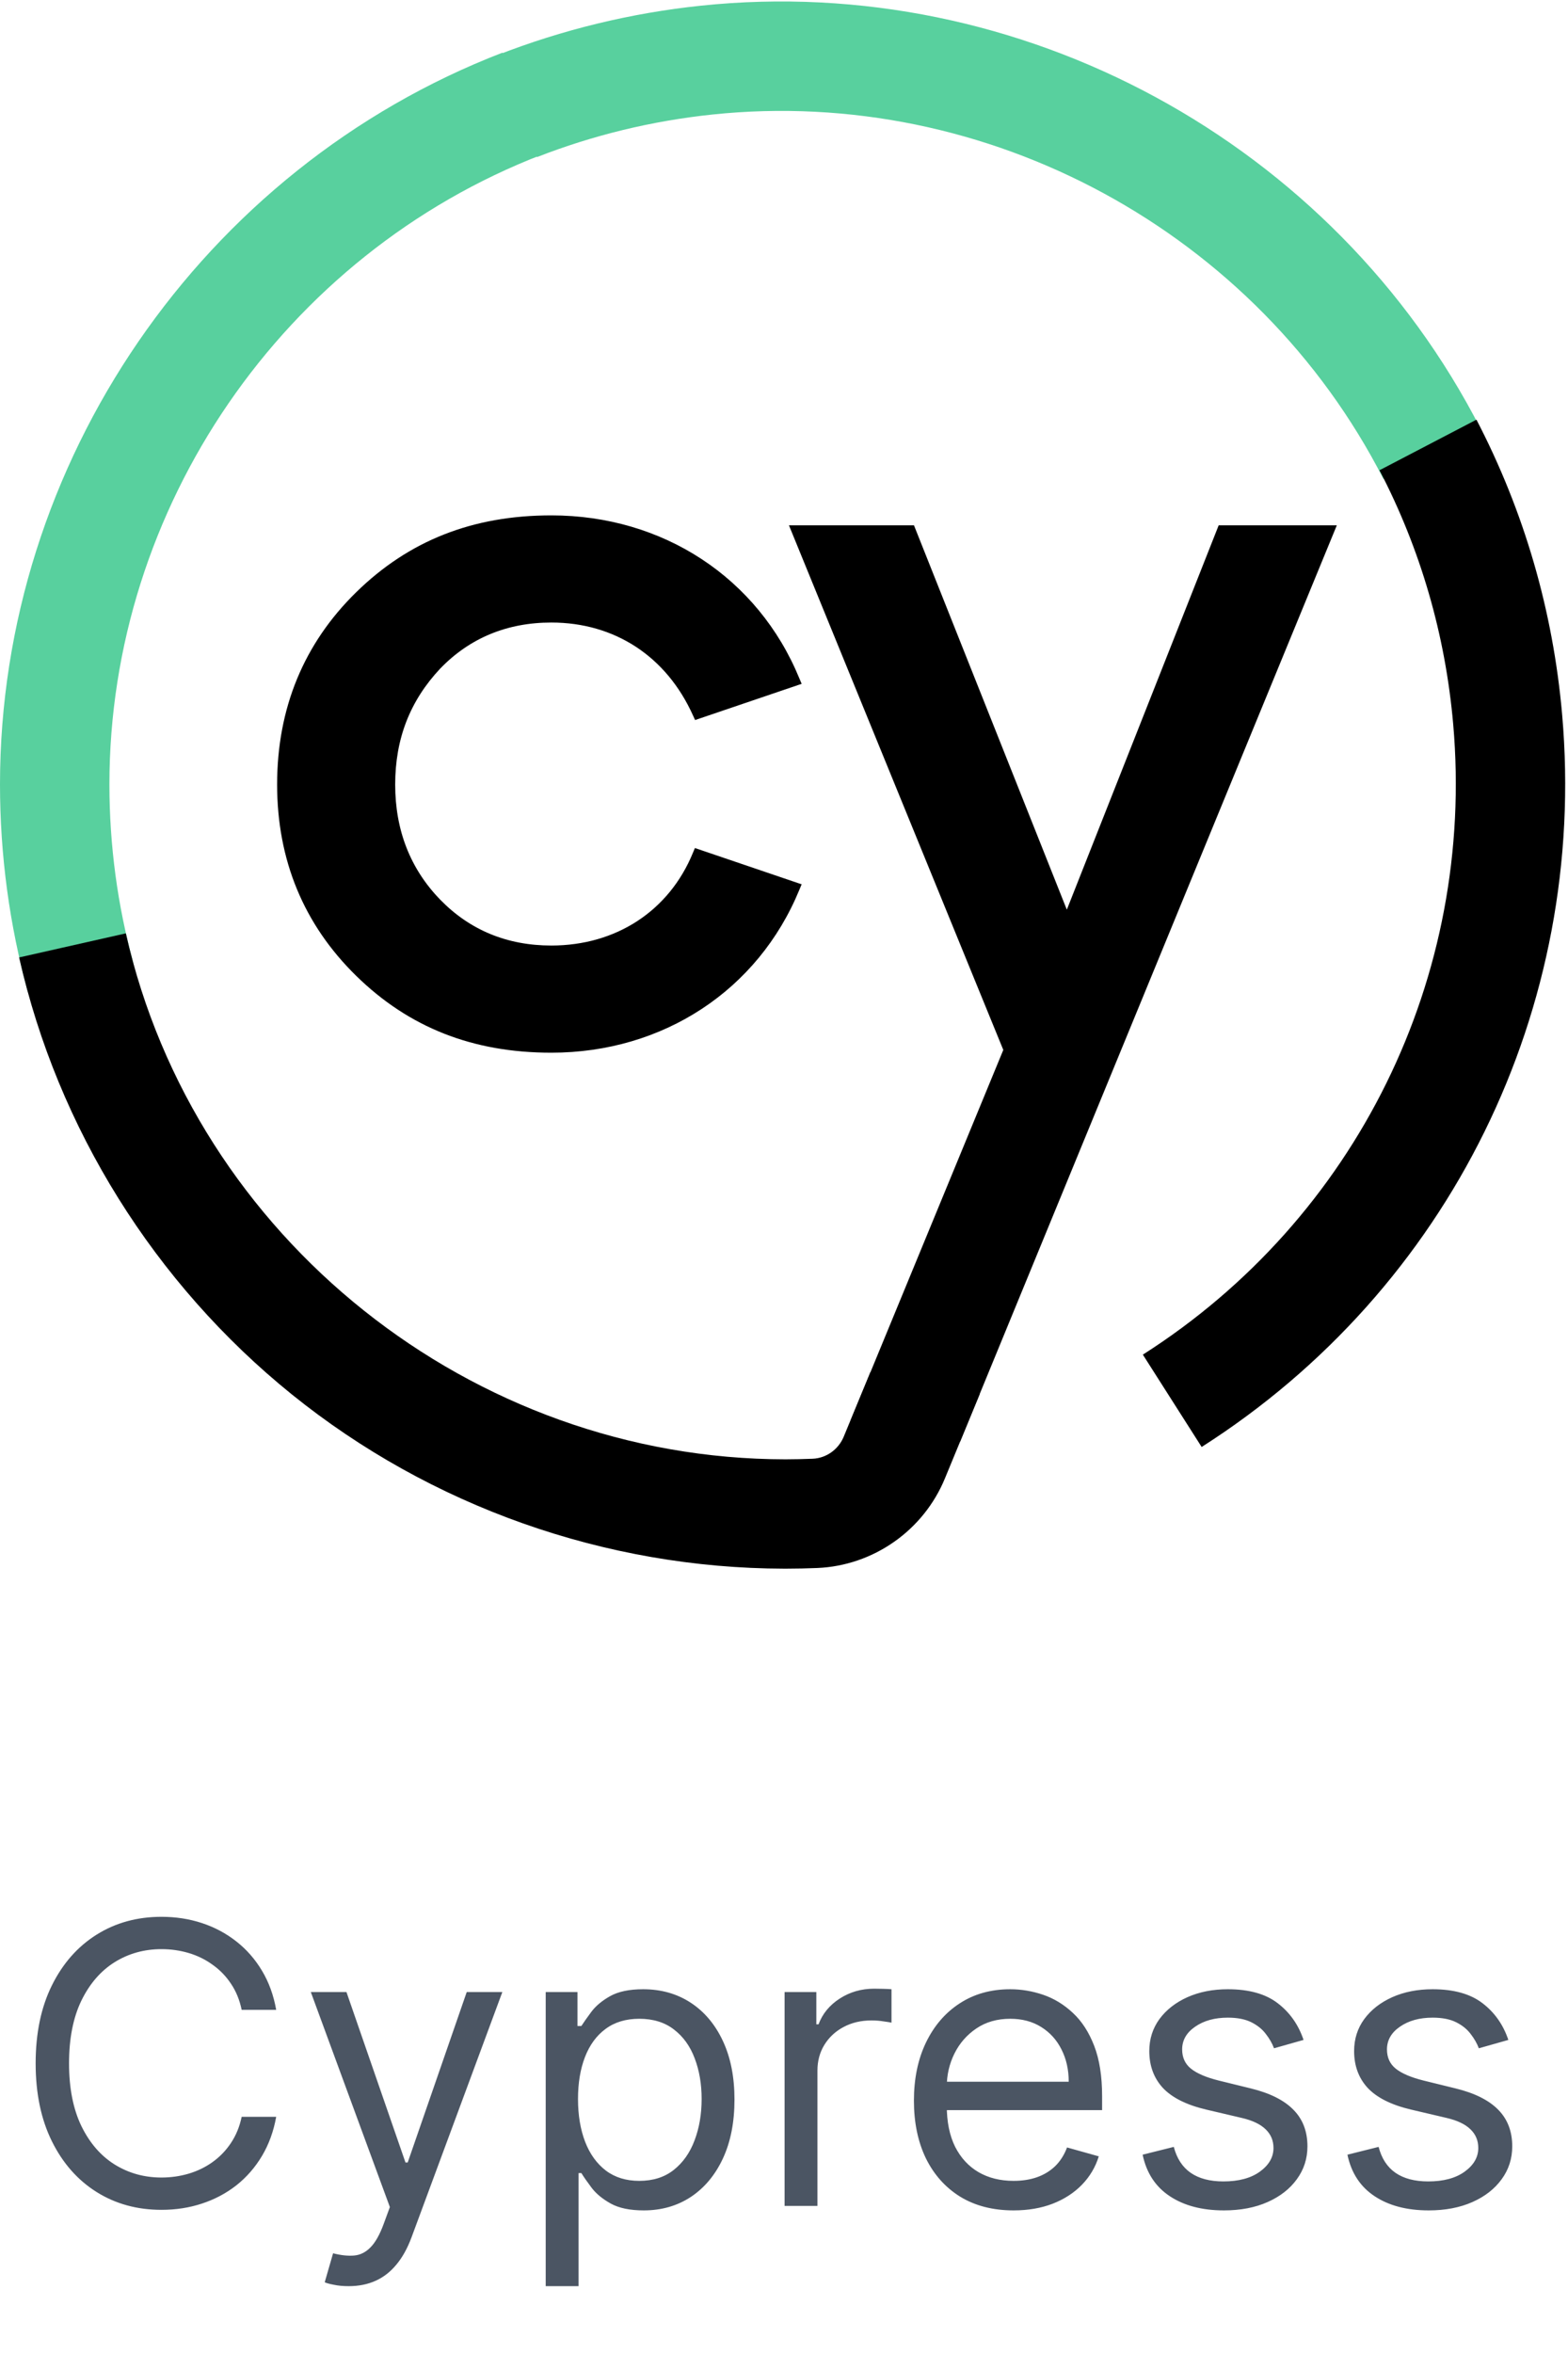 <svg width="64" height="96" viewBox="0 0 64 96" fill="none" xmlns="http://www.w3.org/2000/svg">
<g clip-path="url(#clip0_327_550)">
<g clip-path="url(#clip1_327_550)">
<path d="M1.139 40.478C0.384 37.73 0 34.876 0 32.002C0 18.879 8.242 6.88 20.51 2.148L22.118 6.311C11.558 10.385 4.466 20.708 4.466 32.002C4.466 34.479 4.795 36.932 5.443 39.296L1.139 40.478Z" fill="#58D09E"/>
<path d="M20.296 2.25C22.95 1.213 25.748 0.532 28.607 0.232C41.658 -1.14 54.452 5.802 60.441 17.509L56.468 19.544C51.313 9.467 40.305 3.492 29.073 4.673C26.61 4.932 24.204 5.516 21.921 6.408L20.296 2.25Z" fill="#58D09E"/>
<path d="M46.647 55.268C55.362 49.714 60.215 39.856 59.314 29.547C58.994 25.895 57.98 22.407 56.306 19.186L60.263 17.122C62.21 20.866 63.39 24.915 63.761 29.158C64.809 41.134 59.172 52.582 49.047 59.035L46.647 55.268Z" fill="black"/>
<path d="M22.503 25.399C25.092 25.399 27.201 26.78 28.285 29.189L28.371 29.377L32.72 27.9L32.627 27.678C30.943 23.576 27.064 21.027 22.503 21.027C19.296 21.027 16.689 22.055 14.535 24.166C12.395 26.263 11.311 28.901 11.311 32.008C11.311 35.089 12.395 37.713 14.535 39.81C16.689 41.921 19.296 42.949 22.503 42.949C27.064 42.949 30.943 40.4 32.627 36.302L32.72 36.079L28.364 34.599L28.282 34.794C27.311 37.162 25.15 38.577 22.503 38.577C20.698 38.577 19.176 37.946 17.968 36.706C16.747 35.448 16.13 33.869 16.13 32.012C16.13 30.141 16.734 28.592 17.968 27.277C19.172 26.03 20.698 25.399 22.503 25.399Z" fill="black"/>
<path d="M49.742 21.432L43.544 37.114L37.305 21.432H32.202L40.951 42.836L34.726 57.932L39.188 58.819L54.564 21.432H49.742Z" fill="black"/>
<path d="M35.525 55.986L34.437 58.617C34.221 59.138 33.727 59.491 33.172 59.515C32.805 59.529 32.434 59.539 32.06 59.539C19.264 59.532 7.943 50.511 5.137 38.08L0.781 39.063C2.356 46.036 6.307 52.364 11.907 56.887C17.573 61.461 24.71 63.986 32.013 64C32.023 64 32.078 64 32.078 64C32.506 64 32.932 63.99 33.357 63.973C35.648 63.877 37.696 62.441 38.57 60.313L39.99 56.873L35.525 55.986Z" fill="black"/>
</g>
<path d="M11.273 82H9.864C9.78 81.595 9.634 81.239 9.426 80.932C9.222 80.625 8.972 80.367 8.676 80.159C8.384 79.947 8.061 79.788 7.705 79.682C7.348 79.576 6.977 79.523 6.591 79.523C5.886 79.523 5.248 79.701 4.676 80.057C4.108 80.413 3.655 80.938 3.318 81.631C2.985 82.324 2.818 83.174 2.818 84.182C2.818 85.189 2.985 86.04 3.318 86.733C3.655 87.426 4.108 87.951 4.676 88.307C5.248 88.663 5.886 88.841 6.591 88.841C6.977 88.841 7.348 88.788 7.705 88.682C8.061 88.576 8.384 88.419 8.676 88.21C8.972 87.998 9.222 87.739 9.426 87.432C9.634 87.121 9.78 86.765 9.864 86.364H11.273C11.167 86.958 10.973 87.49 10.693 87.96C10.413 88.43 10.064 88.829 9.648 89.159C9.231 89.485 8.763 89.733 8.244 89.903C7.729 90.074 7.178 90.159 6.591 90.159C5.598 90.159 4.716 89.917 3.943 89.432C3.17 88.947 2.562 88.258 2.119 87.364C1.676 86.47 1.455 85.409 1.455 84.182C1.455 82.954 1.676 81.894 2.119 81C2.562 80.106 3.17 79.417 3.943 78.932C4.716 78.447 5.598 78.204 6.591 78.204C7.178 78.204 7.729 78.29 8.244 78.46C8.763 78.631 9.231 78.881 9.648 79.21C10.064 79.536 10.413 79.934 10.693 80.403C10.973 80.869 11.167 81.401 11.273 82ZM14.232 93.273C14.004 93.273 13.802 93.254 13.624 93.216C13.445 93.182 13.322 93.148 13.254 93.114L13.595 91.932C13.921 92.015 14.209 92.046 14.459 92.023C14.709 92 14.93 91.888 15.124 91.688C15.32 91.49 15.501 91.171 15.663 90.727L15.913 90.046L12.686 81.273H14.141L16.55 88.227H16.641L19.05 81.273H20.504L16.8 91.273C16.633 91.724 16.427 92.097 16.18 92.392C15.934 92.691 15.648 92.913 15.322 93.057C15.001 93.201 14.637 93.273 14.232 93.273ZM22.274 93.273V81.273H23.57V82.659H23.729C23.827 82.508 23.963 82.314 24.138 82.079C24.316 81.841 24.57 81.629 24.899 81.443C25.233 81.254 25.683 81.159 26.251 81.159C26.986 81.159 27.634 81.343 28.195 81.71C28.755 82.078 29.193 82.599 29.507 83.273C29.822 83.947 29.979 84.742 29.979 85.659C29.979 86.583 29.822 87.385 29.507 88.062C29.193 88.737 28.757 89.26 28.2 89.631C27.643 89.998 27.001 90.182 26.274 90.182C25.713 90.182 25.265 90.089 24.928 89.903C24.59 89.714 24.331 89.5 24.149 89.261C23.967 89.019 23.827 88.818 23.729 88.659H23.615V93.273H22.274ZM23.592 85.636C23.592 86.296 23.689 86.877 23.882 87.381C24.075 87.881 24.358 88.273 24.729 88.557C25.1 88.837 25.555 88.977 26.092 88.977C26.653 88.977 27.121 88.829 27.496 88.534C27.875 88.235 28.159 87.833 28.348 87.329C28.541 86.822 28.638 86.258 28.638 85.636C28.638 85.023 28.543 84.47 28.354 83.977C28.168 83.481 27.886 83.089 27.507 82.801C27.132 82.51 26.66 82.364 26.092 82.364C25.547 82.364 25.088 82.502 24.717 82.778C24.346 83.051 24.066 83.434 23.876 83.926C23.687 84.415 23.592 84.985 23.592 85.636ZM32.024 90V81.273H33.32V82.591H33.41C33.57 82.159 33.858 81.809 34.274 81.54C34.691 81.271 35.16 81.136 35.683 81.136C35.782 81.136 35.905 81.138 36.053 81.142C36.2 81.146 36.312 81.151 36.388 81.159V82.523C36.342 82.511 36.238 82.494 36.075 82.472C35.916 82.445 35.748 82.432 35.57 82.432C35.145 82.432 34.767 82.521 34.433 82.699C34.104 82.873 33.842 83.115 33.649 83.426C33.46 83.733 33.365 84.083 33.365 84.477V90H32.024ZM41.371 90.182C40.53 90.182 39.804 89.996 39.195 89.625C38.589 89.25 38.121 88.727 37.791 88.057C37.465 87.383 37.303 86.599 37.303 85.704C37.303 84.811 37.465 84.023 37.791 83.341C38.121 82.655 38.579 82.121 39.166 81.739C39.757 81.352 40.447 81.159 41.234 81.159C41.689 81.159 42.138 81.235 42.581 81.386C43.024 81.538 43.428 81.784 43.791 82.125C44.155 82.462 44.445 82.909 44.66 83.466C44.876 84.023 44.984 84.708 44.984 85.523V86.091H38.257V84.932H43.621C43.621 84.439 43.522 84 43.325 83.614C43.132 83.227 42.856 82.922 42.496 82.699C42.14 82.475 41.719 82.364 41.234 82.364C40.7 82.364 40.238 82.496 39.848 82.761C39.462 83.023 39.164 83.364 38.956 83.784C38.748 84.204 38.644 84.655 38.644 85.136V85.909C38.644 86.568 38.757 87.127 38.984 87.585C39.215 88.04 39.535 88.386 39.945 88.625C40.354 88.86 40.829 88.977 41.371 88.977C41.723 88.977 42.041 88.928 42.325 88.829C42.613 88.727 42.861 88.576 43.07 88.375C43.278 88.171 43.439 87.917 43.553 87.614L44.848 87.977C44.712 88.417 44.483 88.803 44.16 89.136C43.839 89.466 43.441 89.724 42.967 89.909C42.494 90.091 41.962 90.182 41.371 90.182ZM53.206 83.227L52.001 83.568C51.926 83.367 51.814 83.172 51.666 82.983C51.522 82.79 51.325 82.631 51.075 82.506C50.825 82.381 50.505 82.318 50.115 82.318C49.581 82.318 49.136 82.441 48.78 82.688C48.428 82.93 48.251 83.239 48.251 83.614C48.251 83.947 48.373 84.21 48.615 84.403C48.858 84.597 49.236 84.758 49.751 84.886L51.047 85.204C51.827 85.394 52.409 85.684 52.791 86.074C53.174 86.46 53.365 86.958 53.365 87.568C53.365 88.068 53.221 88.515 52.933 88.909C52.649 89.303 52.251 89.614 51.74 89.841C51.229 90.068 50.634 90.182 49.956 90.182C49.066 90.182 48.329 89.989 47.746 89.602C47.162 89.216 46.793 88.651 46.638 87.909L47.91 87.591C48.032 88.061 48.261 88.413 48.598 88.648C48.939 88.883 49.384 89 49.933 89C50.558 89 51.054 88.867 51.422 88.602C51.793 88.333 51.979 88.011 51.979 87.636C51.979 87.333 51.873 87.079 51.66 86.875C51.448 86.667 51.123 86.511 50.683 86.409L49.229 86.068C48.429 85.879 47.842 85.585 47.467 85.188C47.096 84.786 46.91 84.284 46.91 83.682C46.91 83.189 47.049 82.754 47.325 82.375C47.606 81.996 47.986 81.699 48.467 81.483C48.952 81.267 49.501 81.159 50.115 81.159C50.979 81.159 51.657 81.349 52.149 81.727C52.645 82.106 52.998 82.606 53.206 83.227ZM61.565 83.227L60.361 83.568C60.285 83.367 60.173 83.172 60.026 82.983C59.882 82.79 59.685 82.631 59.435 82.506C59.185 82.381 58.865 82.318 58.474 82.318C57.94 82.318 57.495 82.441 57.139 82.688C56.787 82.93 56.611 83.239 56.611 83.614C56.611 83.947 56.732 84.21 56.974 84.403C57.217 84.597 57.596 84.758 58.111 84.886L59.406 85.204C60.187 85.394 60.768 85.684 61.151 86.074C61.533 86.46 61.724 86.958 61.724 87.568C61.724 88.068 61.581 88.515 61.293 88.909C61.008 89.303 60.611 89.614 60.099 89.841C59.588 90.068 58.993 90.182 58.315 90.182C57.425 90.182 56.688 89.989 56.105 89.602C55.522 89.216 55.153 88.651 54.997 87.909L56.27 87.591C56.391 88.061 56.62 88.413 56.957 88.648C57.298 88.883 57.743 89 58.293 89C58.918 89 59.414 88.867 59.781 88.602C60.153 88.333 60.338 88.011 60.338 87.636C60.338 87.333 60.232 87.079 60.02 86.875C59.808 86.667 59.482 86.511 59.043 86.409L57.588 86.068C56.789 85.879 56.202 85.585 55.827 85.188C55.456 84.786 55.27 84.284 55.27 83.682C55.27 83.189 55.408 82.754 55.685 82.375C55.965 81.996 56.346 81.699 56.827 81.483C57.312 81.267 57.861 81.159 58.474 81.159C59.338 81.159 60.016 81.349 60.508 81.727C61.005 82.106 61.357 82.606 61.565 83.227Z" fill="#4B5563"/>
</g>
<defs>
<clipPath id="clip0_327_550">
<rect width="64" height="96" fill="white"/>
</clipPath>
<clipPath id="clip1_327_550">
<rect width="64" height="64" fill="white"/>
</clipPath>
</defs>
</svg>
